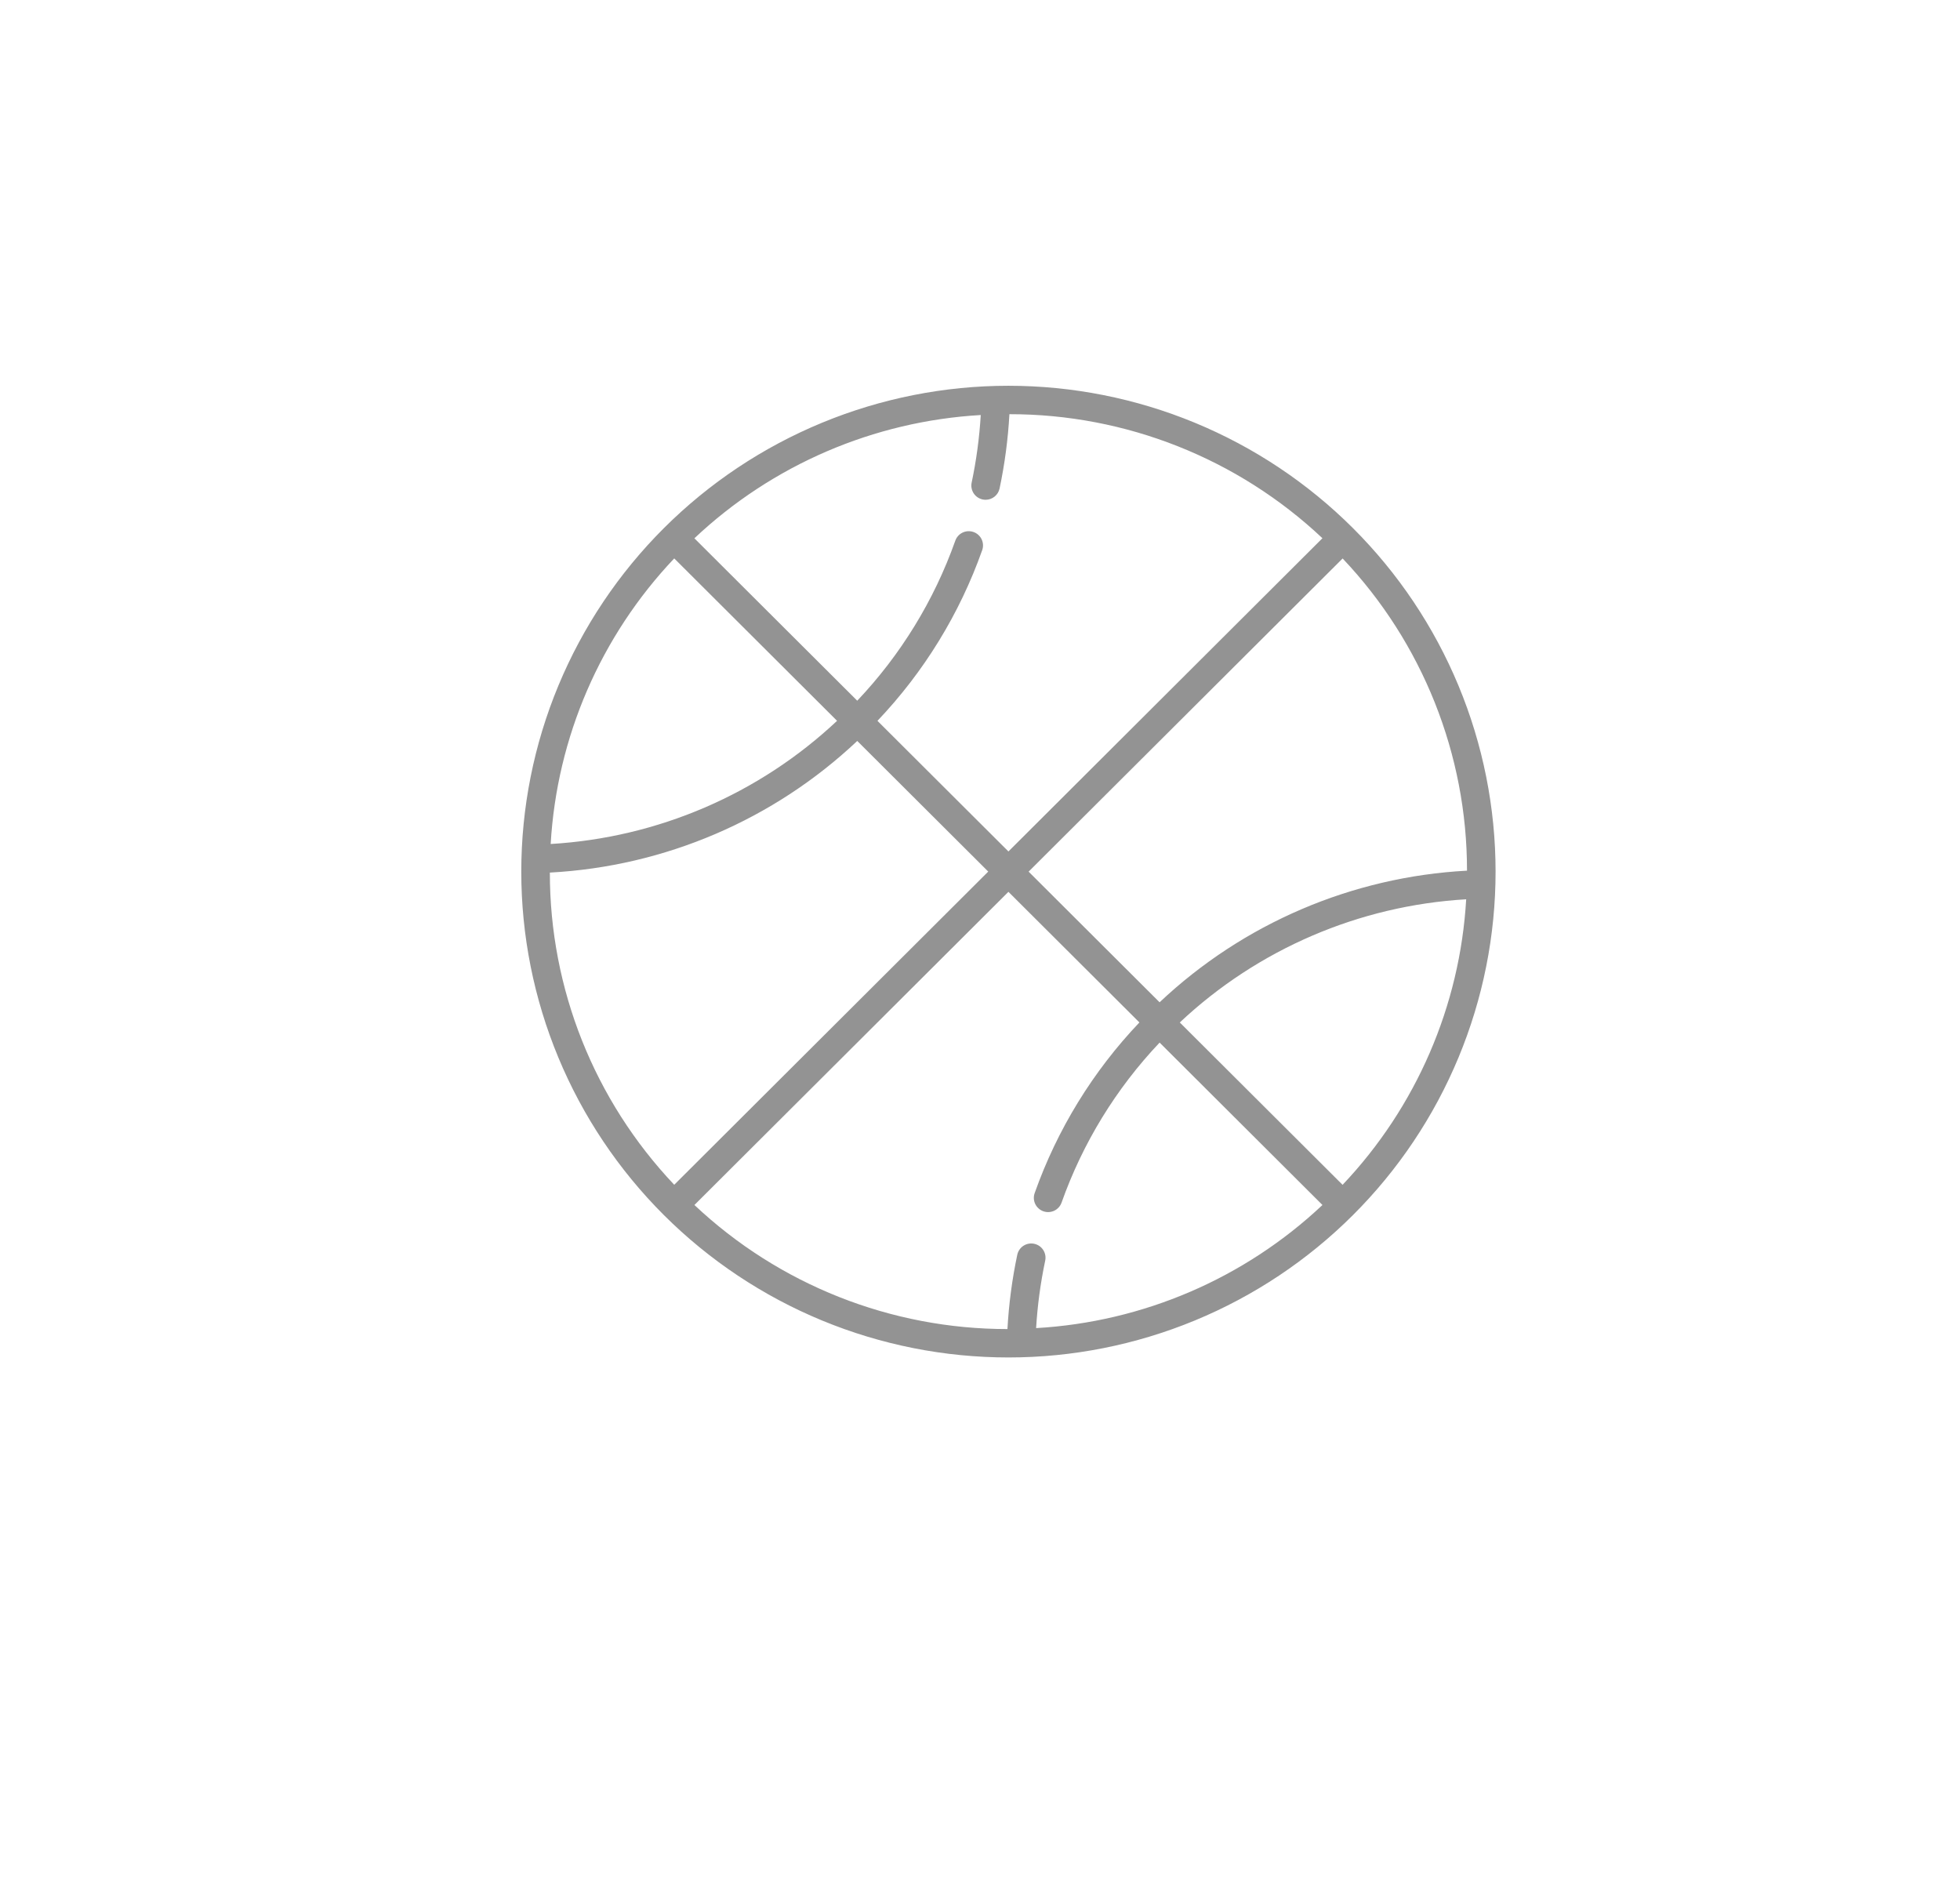 <svg width="188" height="180" viewBox="0 0 188 180" fill="none" xmlns="http://www.w3.org/2000/svg">
<g filter="url(#filter0_d)">
<rect x="7" width="181" height="169" rx="15" fill="white"/>
</g>
<path d="M129.766 50.647C125.427 46.32 120.275 42.888 114.606 40.546C108.937 38.205 102.861 37 96.725 37C90.588 37 84.512 38.206 78.843 40.548C73.174 42.89 68.023 46.323 63.684 50.65C59.346 54.977 55.904 60.115 53.556 65.768C51.208 71.422 50 77.482 50 83.601C50 89.721 51.209 95.78 53.558 101.434C55.906 107.087 59.348 112.224 63.688 116.551C68.027 120.878 73.178 124.31 78.847 126.652C84.516 128.993 90.593 130.198 96.729 130.198C102.865 130.198 108.941 128.992 114.61 126.65C120.279 124.308 125.43 120.875 129.769 116.548C134.108 112.22 137.549 107.083 139.897 101.43C142.245 95.776 143.454 89.716 143.453 83.597C143.453 77.477 142.244 71.418 139.896 65.764C137.547 60.111 134.105 54.974 129.766 50.647ZM140.713 83.508C129.694 84.096 119.243 88.57 111.226 96.133L98.663 83.602L128.783 53.565C136.451 61.659 140.72 72.374 140.713 83.508ZM94.072 39.807C93.942 41.986 93.65 44.152 93.2 46.287C93.162 46.463 93.16 46.644 93.193 46.82C93.226 46.996 93.293 47.164 93.391 47.315C93.489 47.465 93.616 47.594 93.764 47.696C93.913 47.797 94.08 47.868 94.256 47.905C94.349 47.925 94.444 47.935 94.54 47.935C94.854 47.935 95.157 47.827 95.401 47.63C95.645 47.433 95.813 47.158 95.878 46.852C96.374 44.504 96.689 42.122 96.821 39.726C107.986 39.718 118.73 43.976 126.846 51.623L96.727 81.666L84.164 69.138C88.628 64.445 92.051 58.867 94.211 52.768C94.332 52.427 94.312 52.052 94.156 51.725C93.999 51.398 93.719 51.147 93.377 51.026C93.035 50.906 92.659 50.925 92.331 51.081C92.004 51.237 91.752 51.517 91.631 51.858C89.606 57.573 86.401 62.802 82.225 67.207L66.605 51.63C74.078 44.584 83.805 40.397 94.072 39.807ZM64.671 53.559L80.29 69.136C72.808 76.167 63.083 80.349 52.82 80.95C53.411 70.713 57.608 61.012 64.671 53.559ZM52.741 83.692C63.76 83.104 74.211 78.63 82.227 71.067L94.79 83.596L64.671 113.635C57.002 105.541 52.733 94.827 52.741 83.692ZM99.382 127.393C99.511 125.214 99.803 123.048 100.254 120.913C100.291 120.737 100.293 120.556 100.26 120.38C100.227 120.204 100.16 120.036 100.062 119.886C99.964 119.735 99.837 119.606 99.689 119.504C99.54 119.403 99.374 119.332 99.198 119.295C99.022 119.258 98.841 119.255 98.664 119.288C98.487 119.321 98.319 119.388 98.168 119.486C98.017 119.584 97.887 119.71 97.786 119.858C97.684 120.006 97.613 120.172 97.575 120.348C97.079 122.696 96.764 125.078 96.633 127.474C85.467 127.481 74.723 123.223 66.608 115.575L96.727 85.538L109.29 98.066C104.826 102.759 101.403 108.336 99.243 114.434C99.183 114.603 99.156 114.782 99.166 114.961C99.175 115.14 99.22 115.316 99.297 115.477C99.374 115.639 99.483 115.784 99.617 115.904C99.75 116.024 99.906 116.117 100.075 116.177C100.245 116.237 100.424 116.263 100.604 116.254C100.783 116.244 100.959 116.2 101.122 116.123C101.284 116.046 101.429 115.937 101.55 115.804C101.67 115.671 101.763 115.515 101.823 115.347C103.849 109.631 107.053 104.403 111.228 99.998L126.848 115.575C119.373 122.615 109.646 126.796 99.382 127.383V127.393ZM128.783 113.645L113.163 98.068C120.645 91.036 130.37 86.854 140.634 86.254C140.04 96.488 135.843 106.184 128.783 113.635V113.645Z" fill="#939393"/>
<defs>
<filter id="filter0_d" x="0" y="-3" width="195" height="183" filterUnits="userSpaceOnUse" color-interpolation-filters="sRGB">
<feFlood flood-opacity="0" result="BackgroundImageFix"/>
<feColorMatrix in="SourceAlpha" type="matrix" values="0 0 0 0 0 0 0 0 0 0 0 0 0 0 0 0 0 0 127 0" result="hardAlpha"/>
<feOffset dy="4"/>
<feGaussianBlur stdDeviation="3.5"/>
<feComposite in2="hardAlpha" operator="out"/>
<feColorMatrix type="matrix" values="0 0 0 0 0 0 0 0 0 0 0 0 0 0 0 0 0 0 0.1 0"/>
<feBlend mode="normal" in2="BackgroundImageFix" result="effect1_dropShadow"/>
<feBlend mode="normal" in="SourceGraphic" in2="effect1_dropShadow" result="shape"/>
</filter>
</defs>
</svg>

